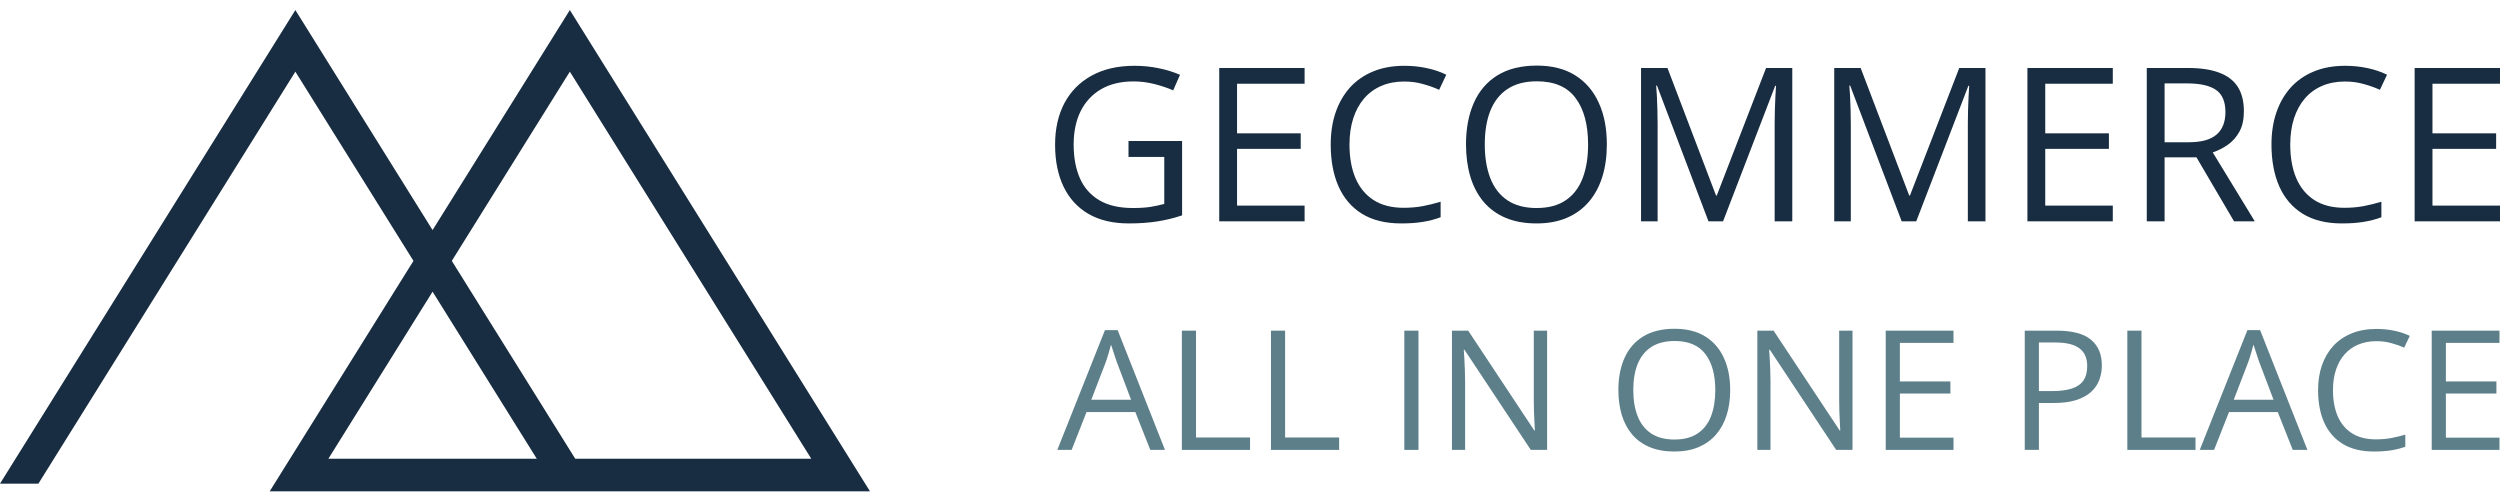 <svg width="204" height="41" viewBox="0 0 204 41" fill="none" xmlns="http://www.w3.org/2000/svg">
<g id="Logo">
<path id="Vector" d="M70.99 40.092L46.499 0.82L35.298 18.774L24.102 0.82L0 39.465H3.133L24.102 5.847L33.738 21.287L22.007 40.092H70.99ZM46.499 5.847L66.2 37.434H46.94L36.867 21.287L46.499 5.847ZM43.802 37.434H26.794L35.298 23.801L43.802 37.434Z" fill="#182D41"/>
<g id="Group 1">
<g id="GeCommerce">
<path d="M92.086 11.505H96.459V17.573C95.803 17.795 95.127 17.96 94.431 18.069C93.74 18.177 92.967 18.232 92.112 18.232C90.811 18.232 89.712 17.972 88.817 17.453C87.927 16.933 87.251 16.195 86.788 15.236C86.326 14.272 86.095 13.128 86.095 11.804C86.095 10.509 86.349 9.38 86.857 8.415C87.37 7.451 88.109 6.704 89.073 6.173C90.043 5.637 91.207 5.369 92.565 5.369C93.261 5.369 93.92 5.434 94.542 5.566C95.17 5.691 95.752 5.871 96.288 6.105L95.732 7.371C95.269 7.172 94.759 7 94.2 6.858C93.646 6.715 93.073 6.644 92.48 6.644C91.458 6.644 90.582 6.855 89.852 7.277C89.128 7.699 88.571 8.296 88.183 9.066C87.801 9.836 87.61 10.749 87.61 11.804C87.61 12.848 87.778 13.758 88.115 14.534C88.451 15.305 88.976 15.904 89.69 16.332C90.403 16.759 91.321 16.974 92.445 16.974C93.01 16.974 93.495 16.942 93.9 16.879C94.305 16.811 94.673 16.731 95.004 16.64V12.806H92.086V11.505Z" fill="#182D41"/>
<path d="M106.455 18.06H99.489V5.548H106.455V6.832H100.944V10.88H106.138V12.147H100.944V16.777H106.455V18.06Z" fill="#182D41"/>
<path d="M114.577 6.652C113.886 6.652 113.264 6.772 112.711 7.012C112.163 7.246 111.695 7.588 111.307 8.039C110.925 8.484 110.631 9.023 110.426 9.656C110.221 10.29 110.118 11.003 110.118 11.796C110.118 12.846 110.28 13.758 110.606 14.534C110.937 15.305 111.427 15.901 112.078 16.323C112.734 16.745 113.552 16.956 114.534 16.956C115.093 16.956 115.618 16.911 116.109 16.819C116.605 16.722 117.087 16.603 117.555 16.46V17.727C117.098 17.898 116.619 18.023 116.117 18.103C115.615 18.189 115.019 18.232 114.328 18.232C113.056 18.232 111.992 17.969 111.136 17.444C110.286 16.914 109.647 16.166 109.219 15.202C108.797 14.238 108.586 13.1 108.586 11.787C108.586 10.84 108.717 9.976 108.98 9.194C109.248 8.407 109.636 7.728 110.143 7.157C110.657 6.587 111.285 6.147 112.026 5.839C112.774 5.526 113.63 5.369 114.594 5.369C115.227 5.369 115.837 5.431 116.425 5.557C117.013 5.682 117.543 5.862 118.017 6.096L117.435 7.328C117.036 7.146 116.596 6.989 116.117 6.858C115.644 6.721 115.13 6.652 114.577 6.652Z" fill="#182D41"/>
<path d="M131.119 11.787C131.119 12.752 130.997 13.63 130.751 14.423C130.506 15.21 130.141 15.889 129.656 16.46C129.177 17.025 128.581 17.461 127.867 17.769C127.154 18.078 126.327 18.232 125.385 18.232C124.416 18.232 123.568 18.078 122.844 17.769C122.125 17.461 121.526 17.022 121.047 16.451C120.573 15.881 120.216 15.199 119.977 14.406C119.743 13.613 119.626 12.734 119.626 11.77C119.626 10.492 119.837 9.371 120.259 8.407C120.681 7.443 121.32 6.692 122.176 6.156C123.038 5.62 124.116 5.352 125.411 5.352C126.649 5.352 127.69 5.617 128.535 6.147C129.385 6.678 130.027 7.425 130.46 8.39C130.9 9.348 131.119 10.481 131.119 11.787ZM121.158 11.787C121.158 12.848 121.309 13.767 121.611 14.543C121.914 15.319 122.376 15.918 122.998 16.34C123.625 16.762 124.421 16.974 125.385 16.974C126.355 16.974 127.148 16.762 127.765 16.34C128.387 15.918 128.846 15.319 129.143 14.543C129.439 13.767 129.588 12.848 129.588 11.787C129.588 10.173 129.248 8.912 128.569 8.005C127.896 7.092 126.843 6.635 125.411 6.635C124.441 6.635 123.642 6.844 123.015 7.26C122.387 7.677 121.919 8.27 121.611 9.04C121.309 9.805 121.158 10.72 121.158 11.787Z" fill="#182D41"/>
<path d="M139.412 18.06L135.21 6.986H135.142C135.165 7.22 135.185 7.505 135.202 7.842C135.219 8.179 135.233 8.547 135.244 8.946C135.256 9.34 135.262 9.742 135.262 10.153V18.06H133.909V5.548H136.066L140.028 15.955H140.088L144.111 5.548H146.25V18.06H144.812V10.05C144.812 9.679 144.818 9.308 144.83 8.937C144.841 8.561 144.855 8.207 144.872 7.876C144.889 7.54 144.907 7.249 144.924 7.003H144.855L140.602 18.06H139.412Z" fill="#182D41"/>
<path d="M155.176 18.06L150.974 6.986H150.906C150.929 7.22 150.949 7.505 150.966 7.842C150.983 8.179 150.997 8.547 151.008 8.946C151.02 9.34 151.026 9.742 151.026 10.153V18.06H149.673V5.548H151.83L155.792 15.955H155.852L159.875 5.548H162.014V18.06H160.576V10.05C160.576 9.679 160.582 9.308 160.594 8.937C160.605 8.561 160.619 8.207 160.636 7.876C160.653 7.54 160.671 7.249 160.688 7.003H160.619L156.366 18.06H155.176Z" fill="#182D41"/>
<path d="M172.404 18.06H165.437V5.548H172.404V6.832H166.892V10.88H172.087V12.147H166.892V16.777H172.404V18.06Z" fill="#182D41"/>
<path d="M178.557 5.548C179.584 5.548 180.431 5.677 181.099 5.934C181.772 6.185 182.274 6.57 182.605 7.089C182.936 7.608 183.101 8.27 183.101 9.074C183.101 9.736 182.982 10.29 182.742 10.735C182.502 11.174 182.189 11.53 181.801 11.804C181.413 12.078 180.999 12.289 180.56 12.438L183.991 18.06H182.297L179.233 12.84H176.631V18.06H175.177V5.548H178.557ZM178.471 6.806H176.631V11.607H178.617C179.638 11.607 180.388 11.399 180.868 10.983C181.353 10.566 181.595 9.953 181.595 9.143C181.595 8.293 181.338 7.691 180.825 7.337C180.317 6.983 179.533 6.806 178.471 6.806Z" fill="#182D41"/>
<path d="M191.343 6.652C190.652 6.652 190.031 6.772 189.477 7.012C188.929 7.246 188.462 7.588 188.074 8.039C187.691 8.484 187.398 9.023 187.192 9.656C186.987 10.29 186.884 11.003 186.884 11.796C186.884 12.846 187.047 13.758 187.372 14.534C187.703 15.305 188.193 15.901 188.844 16.323C189.5 16.745 190.319 16.956 191.3 16.956C191.859 16.956 192.384 16.911 192.875 16.819C193.371 16.722 193.853 16.603 194.321 16.46V17.727C193.865 17.898 193.385 18.023 192.883 18.103C192.381 18.189 191.785 18.232 191.095 18.232C189.822 18.232 188.758 17.969 187.902 17.444C187.052 16.914 186.413 16.166 185.985 15.202C185.563 14.238 185.352 13.1 185.352 11.787C185.352 10.84 185.483 9.976 185.746 9.194C186.014 8.407 186.402 7.728 186.91 7.157C187.423 6.587 188.051 6.147 188.793 5.839C189.54 5.526 190.396 5.369 191.36 5.369C191.993 5.369 192.604 5.431 193.191 5.557C193.779 5.682 194.31 5.862 194.783 6.096L194.201 7.328C193.802 7.146 193.363 6.989 192.883 6.858C192.41 6.721 191.896 6.652 191.343 6.652Z" fill="#182D41"/>
<path d="M204 18.06H197.034V5.548H204V6.832H198.489V10.88H203.684V12.147H198.489V16.777H204V18.06Z" fill="#182D41"/>
</g>
<g id="All in one place">
<path d="M93.865 36.711L92.643 33.623H88.662L87.445 36.711H86.277L90.163 26.941H91.202L95.061 36.711H93.865ZM92.296 32.618L91.134 29.55C91.107 29.47 91.062 29.339 90.999 29.157C90.94 28.975 90.879 28.787 90.815 28.592C90.752 28.396 90.7 28.239 90.659 28.119C90.614 28.301 90.564 28.483 90.509 28.665C90.46 28.842 90.41 29.009 90.36 29.164C90.31 29.315 90.267 29.444 90.231 29.55L89.049 32.618H92.296Z" fill="#5C7F8A"/>
<path d="M96.44 36.711V26.981H97.595V35.699H102.004V36.711H96.44Z" fill="#5C7F8A"/>
<path d="M103.71 36.711V26.981H104.865V35.699H109.274V36.711H103.71Z" fill="#5C7F8A"/>
<path d="M114.593 36.711V26.981H115.748V36.711H114.593Z" fill="#5C7F8A"/>
<path d="M126.244 36.711H124.913L119.498 28.538H119.444C119.458 28.756 119.473 29.004 119.492 29.284C119.51 29.559 119.523 29.854 119.532 30.169C119.546 30.479 119.553 30.797 119.553 31.12V36.711H118.479V26.981H119.804L125.198 35.127H125.246C125.237 34.971 125.225 34.752 125.212 34.468C125.198 34.179 125.185 33.871 125.171 33.543C125.162 33.21 125.157 32.902 125.157 32.618V26.981H126.244V36.711Z" fill="#5C7F8A"/>
<path d="M141.184 31.832C141.184 32.582 141.087 33.266 140.892 33.882C140.697 34.494 140.407 35.022 140.022 35.466C139.642 35.905 139.168 36.245 138.602 36.484C138.036 36.724 137.379 36.844 136.632 36.844C135.862 36.844 135.19 36.724 134.614 36.484C134.044 36.245 133.568 35.903 133.188 35.459C132.812 35.016 132.529 34.486 132.338 33.869C132.153 33.252 132.06 32.569 132.06 31.819C132.06 30.825 132.228 29.954 132.563 29.204C132.898 28.454 133.405 27.871 134.084 27.454C134.768 27.037 135.624 26.828 136.653 26.828C137.635 26.828 138.462 27.034 139.132 27.447C139.807 27.86 140.317 28.441 140.661 29.191C141.01 29.936 141.184 30.817 141.184 31.832ZM133.276 31.832C133.276 32.658 133.396 33.372 133.636 33.975C133.876 34.579 134.243 35.045 134.737 35.373C135.235 35.701 135.867 35.865 136.632 35.865C137.402 35.865 138.032 35.701 138.521 35.373C139.014 35.045 139.379 34.579 139.615 33.975C139.85 33.372 139.968 32.658 139.968 31.832C139.968 30.577 139.698 29.596 139.159 28.891C138.625 28.181 137.789 27.826 136.653 27.826C135.883 27.826 135.248 27.988 134.75 28.312C134.252 28.636 133.881 29.097 133.636 29.696C133.396 30.291 133.276 31.003 133.276 31.832Z" fill="#5C7F8A"/>
<path d="M151.164 36.711H149.832L144.418 28.538H144.363C144.377 28.756 144.393 29.004 144.411 29.284C144.429 29.559 144.443 29.854 144.452 30.169C144.465 30.479 144.472 30.797 144.472 31.12V36.711H143.399V26.981H144.723L150.118 35.127H150.165C150.156 34.971 150.145 34.752 150.131 34.468C150.118 34.179 150.104 33.871 150.091 33.543C150.081 33.21 150.077 32.902 150.077 32.618V26.981H151.164V36.711Z" fill="#5C7F8A"/>
<path d="M159.405 36.711H153.875V26.981H159.405V27.979H155.03V31.127H159.153V32.112H155.03V35.712H159.405V36.711Z" fill="#5C7F8A"/>
<path d="M167.815 26.981C169.097 26.981 170.032 27.227 170.621 27.72C171.215 28.208 171.511 28.909 171.511 29.823C171.511 30.235 171.441 30.628 171.301 31.001C171.165 31.369 170.943 31.695 170.635 31.979C170.327 32.258 169.922 32.48 169.419 32.644C168.921 32.804 168.309 32.884 167.584 32.884H166.375V36.711H165.22V26.981H167.815ZM167.707 27.946H166.375V31.912H167.455C168.089 31.912 168.617 31.846 169.038 31.713C169.464 31.58 169.783 31.364 169.996 31.067C170.209 30.765 170.316 30.366 170.316 29.869C170.316 29.222 170.105 28.74 169.684 28.425C169.263 28.106 168.604 27.946 167.707 27.946Z" fill="#5C7F8A"/>
<path d="M173.59 36.711V26.981H174.745V35.699H179.154V36.711H173.59Z" fill="#5C7F8A"/>
<path d="M187.089 36.711L185.866 33.623H181.885L180.669 36.711H179.501L183.387 26.941H184.426L188.285 36.711H187.089ZM185.52 32.618L184.358 29.55C184.331 29.47 184.286 29.339 184.222 29.157C184.163 28.975 184.102 28.787 184.039 28.592C183.976 28.396 183.923 28.239 183.883 28.119C183.837 28.301 183.788 28.483 183.733 28.665C183.683 28.842 183.634 29.009 183.584 29.164C183.534 29.315 183.491 29.444 183.455 29.55L182.273 32.618H185.52Z" fill="#5C7F8A"/>
<path d="M193.91 27.84C193.362 27.84 192.869 27.933 192.429 28.119C191.994 28.301 191.623 28.567 191.315 28.918C191.012 29.264 190.778 29.683 190.615 30.175C190.452 30.668 190.371 31.223 190.371 31.839C190.371 32.656 190.5 33.365 190.758 33.969C191.021 34.568 191.41 35.031 191.926 35.359C192.447 35.688 193.097 35.852 193.876 35.852C194.32 35.852 194.737 35.816 195.126 35.745C195.52 35.67 195.903 35.577 196.274 35.466V36.451C195.912 36.584 195.532 36.682 195.133 36.744C194.735 36.81 194.261 36.844 193.713 36.844C192.703 36.844 191.859 36.639 191.179 36.231C190.504 35.819 189.997 35.237 189.657 34.488C189.322 33.738 189.155 32.853 189.155 31.832C189.155 31.096 189.259 30.424 189.467 29.816C189.68 29.204 189.988 28.676 190.391 28.232C190.799 27.789 191.297 27.447 191.886 27.207C192.479 26.963 193.158 26.841 193.924 26.841C194.427 26.841 194.911 26.89 195.378 26.988C195.844 27.085 196.265 27.225 196.641 27.407L196.179 28.365C195.862 28.223 195.514 28.101 195.133 27.999C194.757 27.893 194.35 27.84 193.91 27.84Z" fill="#5C7F8A"/>
<path d="M203.958 36.711H198.428V26.981H203.958V27.979H199.583V31.127H203.707V32.112H199.583V35.712H203.958V36.711Z" fill="#5C7F8A"/>
</g>
</g>
</g>
</svg>
